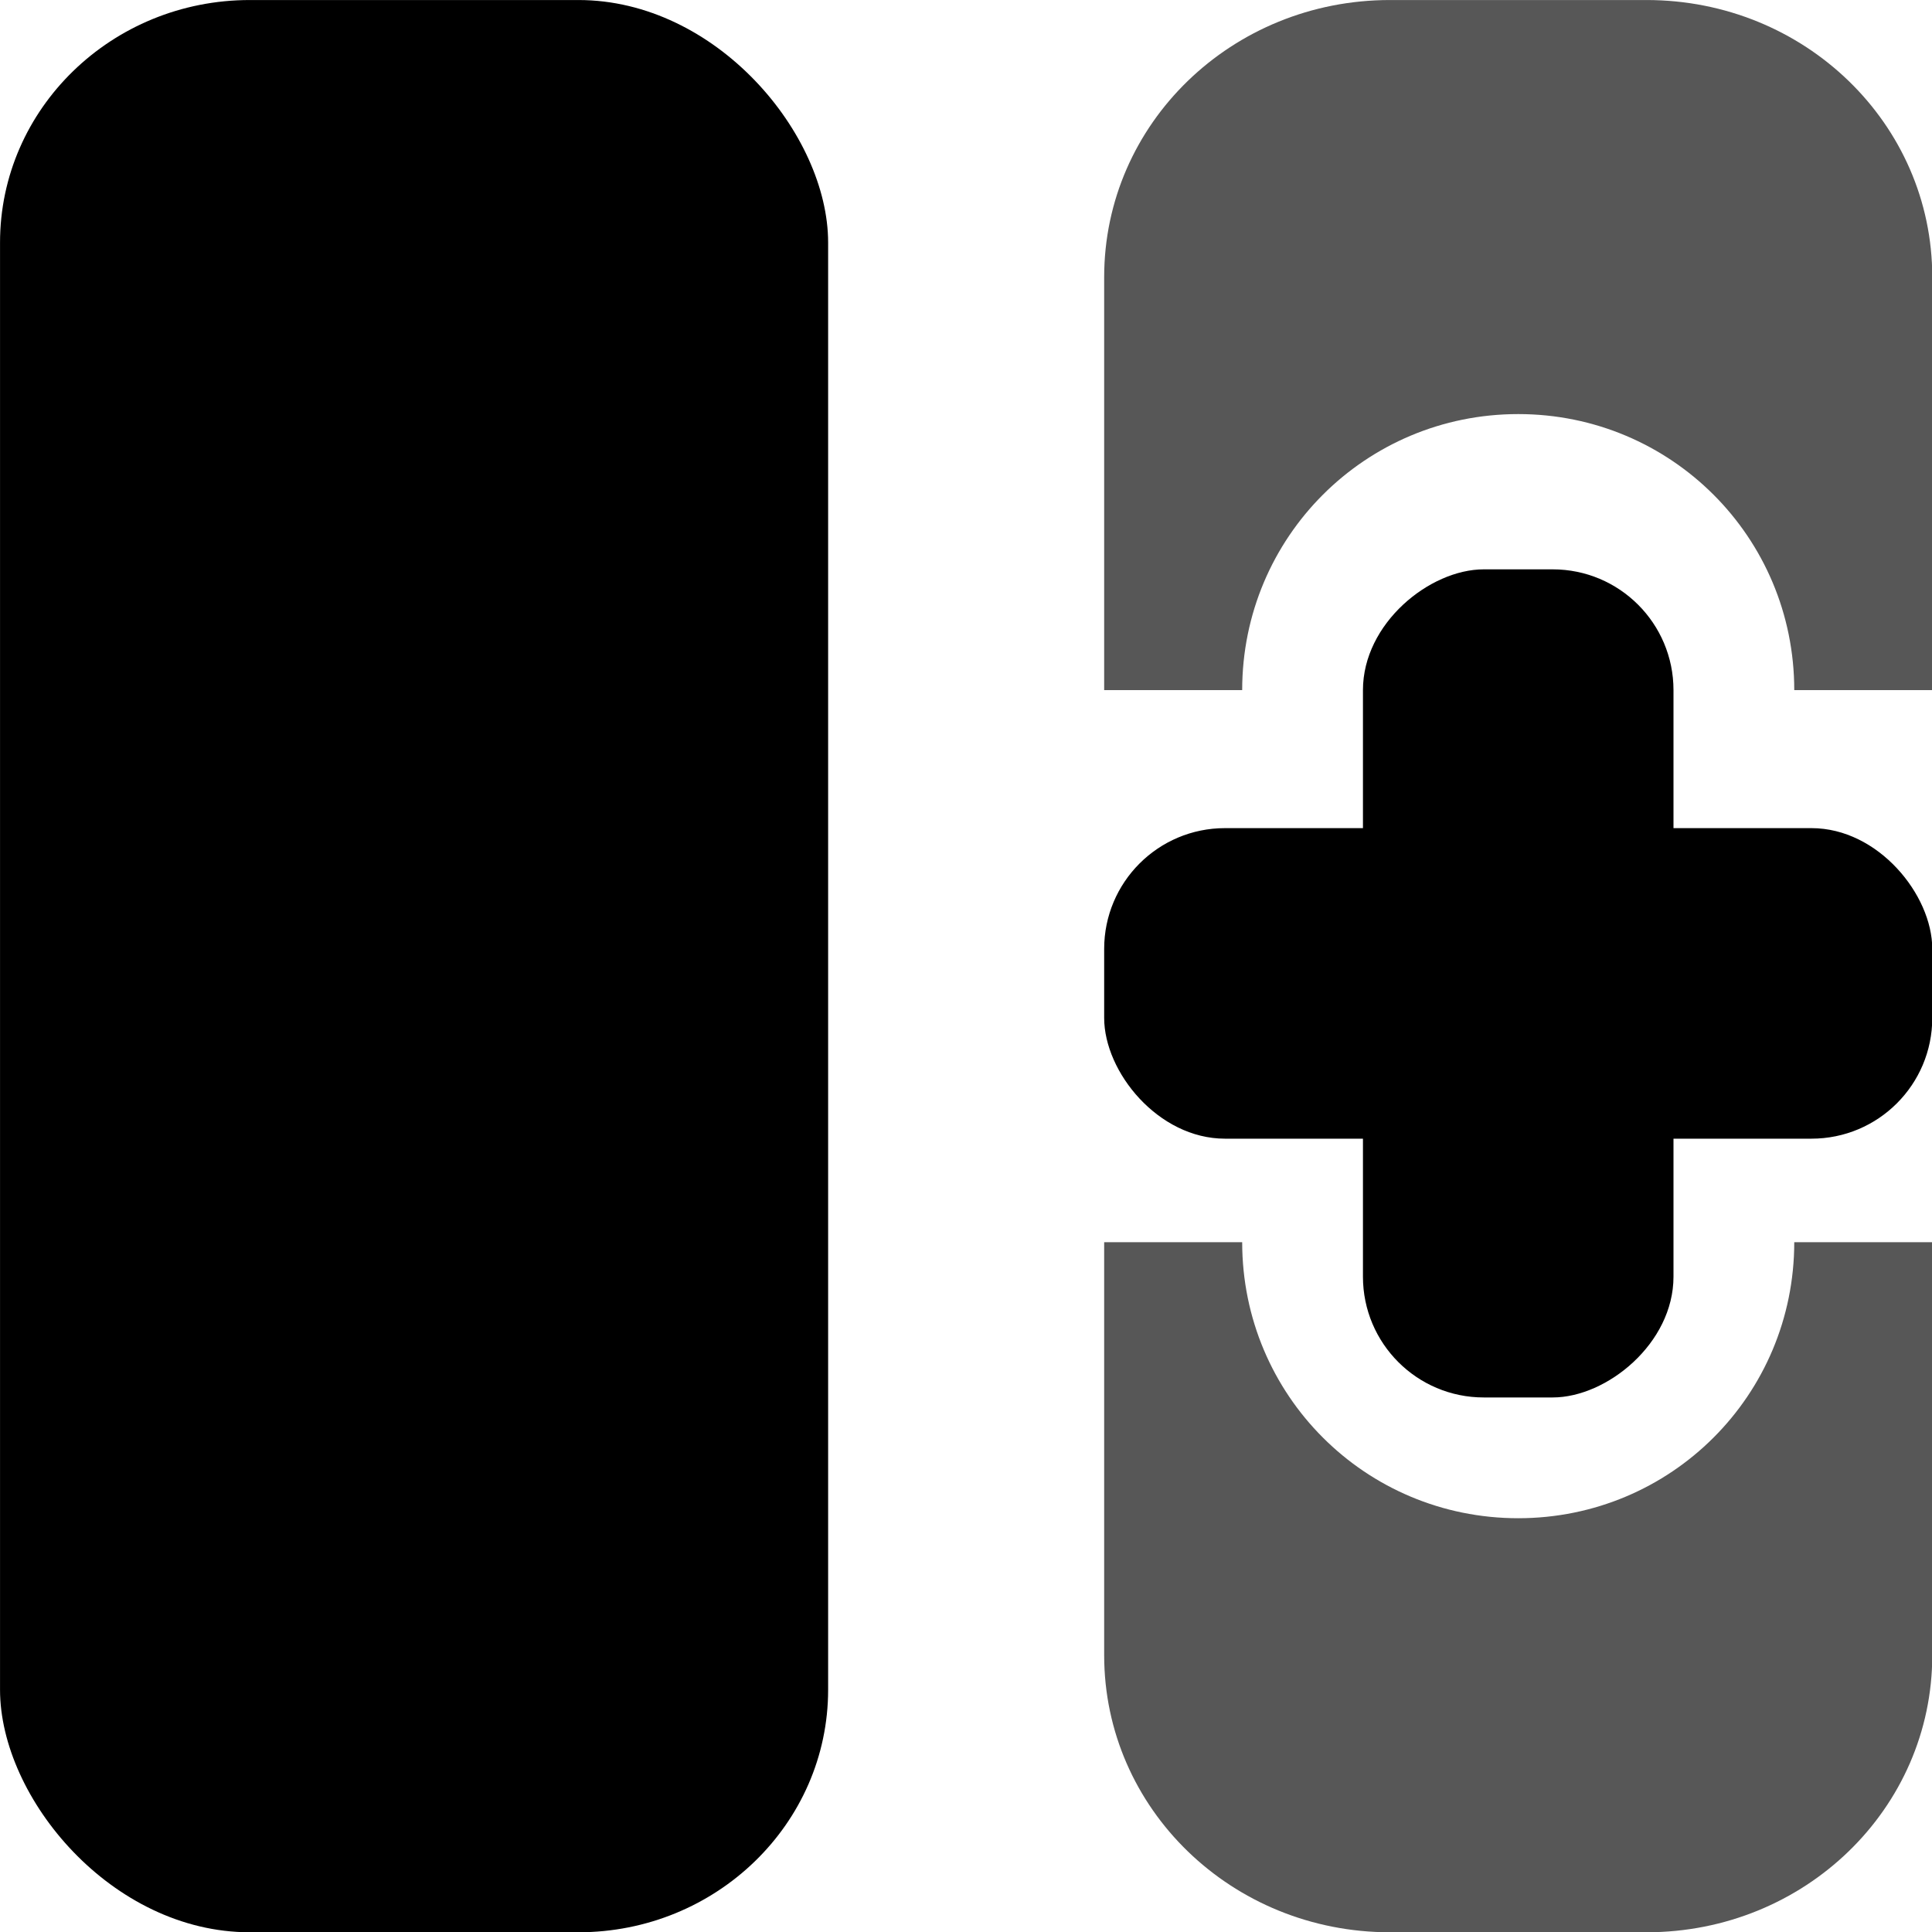 <?xml version="1.0" encoding="UTF-8" standalone="no"?>
<!-- Created with Inkscape (http://www.inkscape.org/) -->
<svg
   xmlns:dc="http://purl.org/dc/elements/1.1/"
   xmlns:cc="http://creativecommons.org/ns#"
   xmlns:rdf="http://www.w3.org/1999/02/22-rdf-syntax-ns#"
   xmlns:svg="http://www.w3.org/2000/svg"
   xmlns="http://www.w3.org/2000/svg"
   xmlns:sodipodi="http://sodipodi.sourceforge.net/DTD/sodipodi-0.dtd"
   xmlns:inkscape="http://www.inkscape.org/namespaces/inkscape"
   width="64px"
   height="64px"
   id="svg2383"
   sodipodi:version="0.32"
   inkscape:version="0.46+devel"
   sodipodi:docname="view-right-new.svg"
   inkscape:output_extension="org.inkscape.output.svg.inkscape"
   inkscape:export-filename="/home/rob/.kde4/share/icons/nmfnms/48x48/actions/view-right-close.png"
   inkscape:export-xdpi="67.5"
   inkscape:export-ydpi="67.5"
   version="1.1">
  <defs
     id="defs2385">
    <inkscape:perspective
       sodipodi:type="inkscape:persp3d"
       inkscape:vp_x="0 : 32 : 1"
       inkscape:vp_y="0 : 1000 : 0"
       inkscape:vp_z="64 : 32 : 1"
       inkscape:persp3d-origin="32 : 21.333333 : 1"
       id="perspective2391" />
  </defs>
  <sodipodi:namedview
     id="base"
     pagecolor="#ffffff"
     bordercolor="#666666"
     borderopacity="1.0"
     inkscape:pageopacity="0.0"
     inkscape:pageshadow="2"
     inkscape:zoom="4.4470387"
     inkscape:cx="-7.0755415"
     inkscape:cy="32.392799"
     inkscape:current-layer="layer1"
     showgrid="true"
     inkscape:document-units="px"
     inkscape:grid-bbox="true"
     inkscape:window-width="1580"
     inkscape:window-height="1009"
     inkscape:window-x="0"
     inkscape:window-y="26"
     inkscape:window-maximized="0">
    <inkscape:grid
       type="xygrid"
       id="grid3165"
       empspacing="4"
       visible="true"
       enabled="true"
       snapvisiblegridlinesonly="true" />
  </sodipodi:namedview>
  <g
     id="layer1"
     inkscape:label="Layer 1"
     inkscape:groupmode="layer">
    <g
       id="g3552"
       transform="translate(0.428,1.908)" />
    <g
       id="g2720"
       transform="matrix(1.143,0,0,1.143,-4.571,-4.571)">
      <rect
         ry="7.03"
         rx="7.238"
         y="4"
         x="4"
         height="56"
         width="24"
         id="rect2819"
         style="opacity:1;fill:#000000;fill-opacity:1;fill-rule:nonzero;stroke:none" />
      <path
         id="rect2823"
         d="M 44.281,4 C 39.699,4 36,7.58 36,12.031 L 36,24 l 4,0 c 0,-4.432 3.568,-8 8,-8 4.432,0 8,3.568 8,8 l 4,0 0,-11.969 C 60,7.58 56.301,4 51.719,4 z M 36,40 36,51.969 C 36,56.42 39.699,60 44.281,60 l 7.438,0 C 56.301,60 60,56.42 60,51.969 L 60,40 56,40 c 0,4.432 -3.568,8 -8,8 -4.432,0 -8,-3.568 -8,-8 z"
         style="opacity:0.66;fill:#000000;fill-opacity:1;fill-rule:nonzero;stroke:none" />
      <rect
         ry="3.5"
         y="28"
         x="36"
         height="9"
         width="24"
         id="rect2833"
         style="opacity:1;fill:#000000;fill-opacity:1;fill-rule:nonzero;stroke:none"
         rx="3.5" />
      <rect
         transform="matrix(0,-1,1,0,0,0)"
         rx="3.5"
         style="opacity:1;fill:#000000;fill-opacity:1;fill-rule:nonzero;stroke:none"
         id="rect2718"
         width="24"
         height="9"
         x="-44.5"
         y="43.5"
         ry="3.5" />
    </g>
  </g>
</svg>
